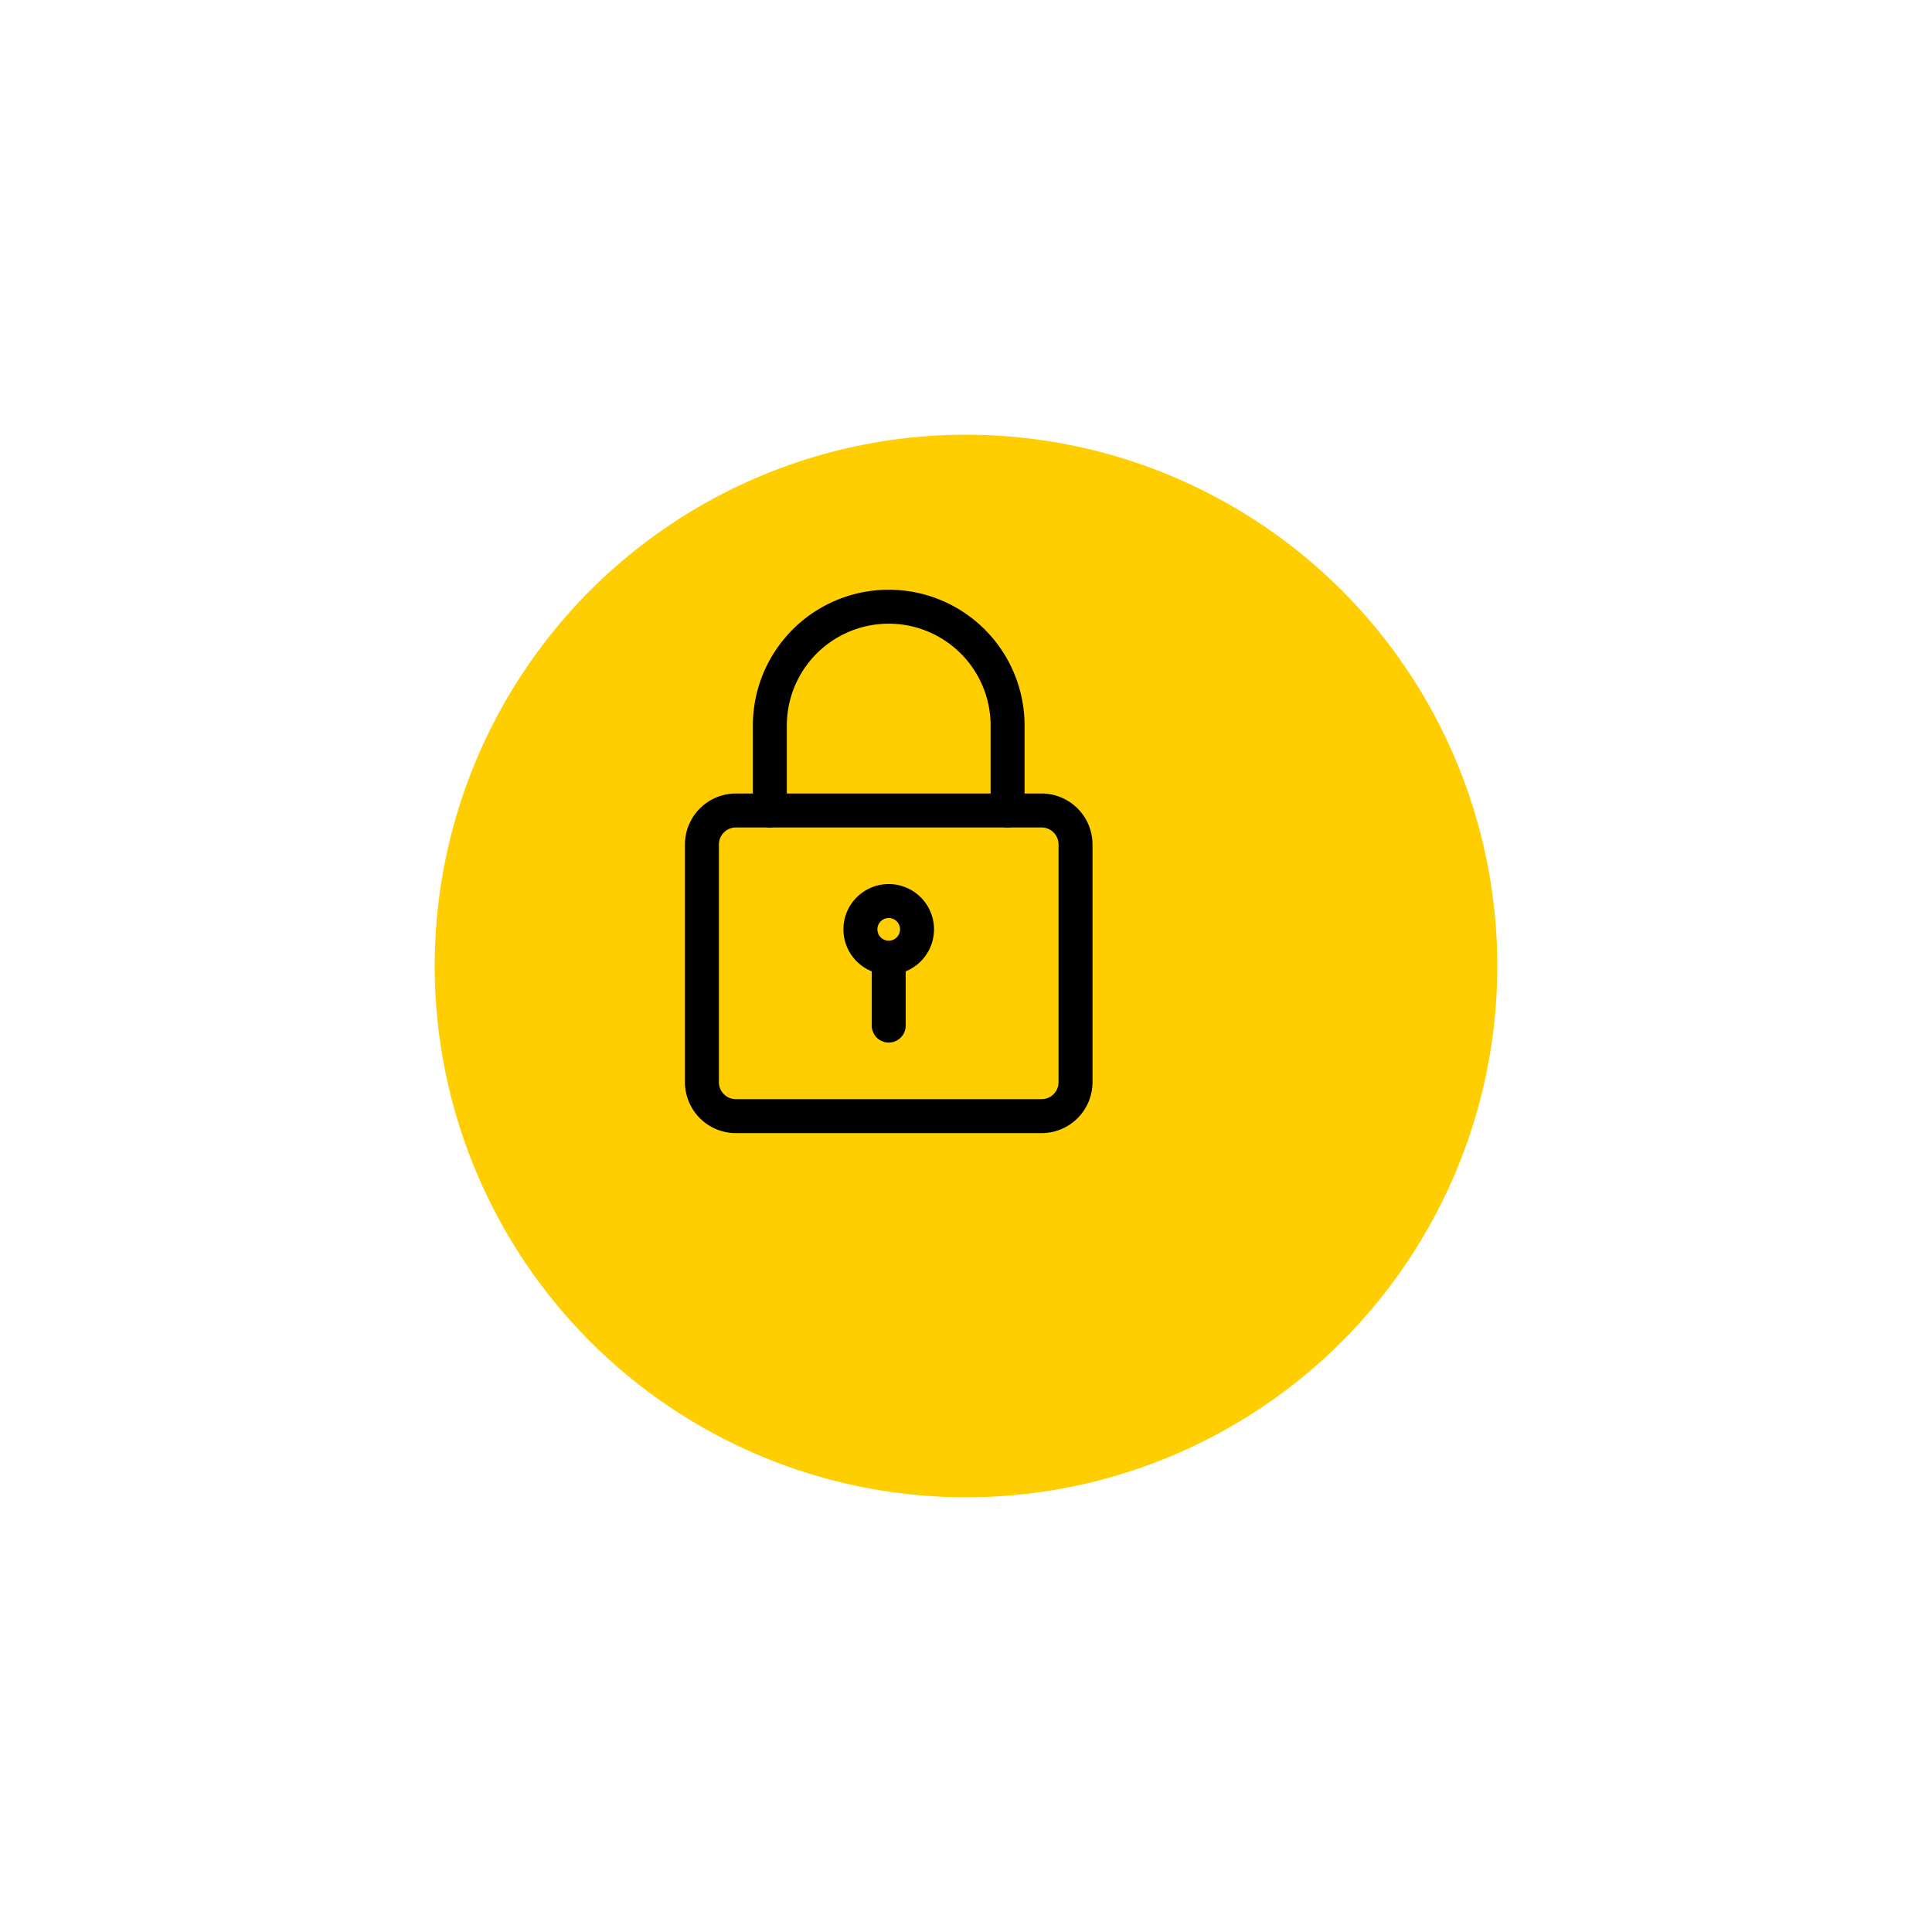 <svg xmlns="http://www.w3.org/2000/svg" xmlns:xlink="http://www.w3.org/1999/xlink" width="100" height="100" viewBox="0 0 100 100">
  <defs>
    <filter id="Ellipse_12" x="0" y="0" width="100" height="100" filterUnits="userSpaceOnUse">
      <feOffset dx="4" dy="4" input="SourceAlpha"/>
      <feGaussianBlur stdDeviation="7.5" result="blur"/>
      <feFlood flood-color="#ffce00" flood-opacity="0.4"/>
      <feComposite operator="in" in2="blur"/>
      <feComposite in="SourceGraphic"/>
    </filter>
  </defs>
  <g id="Group_16" data-name="Group 16" transform="translate(-385.57 -945)">
    <g id="Group_41" data-name="Group 41">
      <g transform="matrix(1, 0, 0, 1, 385.57, 945)" filter="url(#Ellipse_12)">
        <circle id="Ellipse_12-2" data-name="Ellipse 12" cx="27.5" cy="27.5" r="27.5" transform="translate(18.5 18.5)" fill="#ffce00"/>
      </g>
      <g id="Group_15" data-name="Group 15">
        <path id="Path_29" data-name="Path 29" d="M439.481,1003.651H423.66a2.64,2.64,0,0,1-2.637-2.637V988.708a2.64,2.64,0,0,1,2.637-2.637h15.821a2.641,2.641,0,0,1,2.637,2.637v12.306A2.641,2.641,0,0,1,439.481,1003.651ZM423.66,987.829a.88.88,0,0,0-.879.879v12.306a.88.88,0,0,0,.879.879h15.821a.88.88,0,0,0,.879-.879V988.708a.88.88,0,0,0-.879-.879Z"/>
        <path id="Path_30" data-name="Path 30" d="M437.723,987.829a.879.879,0,0,1-.879-.879v-4.394a5.274,5.274,0,1,0-10.548,0v4.394a.879.879,0,0,1-1.758,0v-4.394a7.032,7.032,0,1,1,14.064,0v4.394A.879.879,0,0,1,437.723,987.829Z"/>
        <path id="Path_31" data-name="Path 31" d="M431.57,995.447a2.344,2.344,0,1,1,2.344-2.344A2.346,2.346,0,0,1,431.57,995.447Zm0-2.93a.586.586,0,1,0,.586.586A.587.587,0,0,0,431.57,992.517Z"/>
        <path id="Path_32" data-name="Path 32" d="M431.57,998.963a.88.88,0,0,1-.879-.879v-3.223a.879.879,0,1,1,1.758,0v3.223A.88.88,0,0,1,431.57,998.963Z"/>
      </g>
    </g>
  </g>
</svg>
